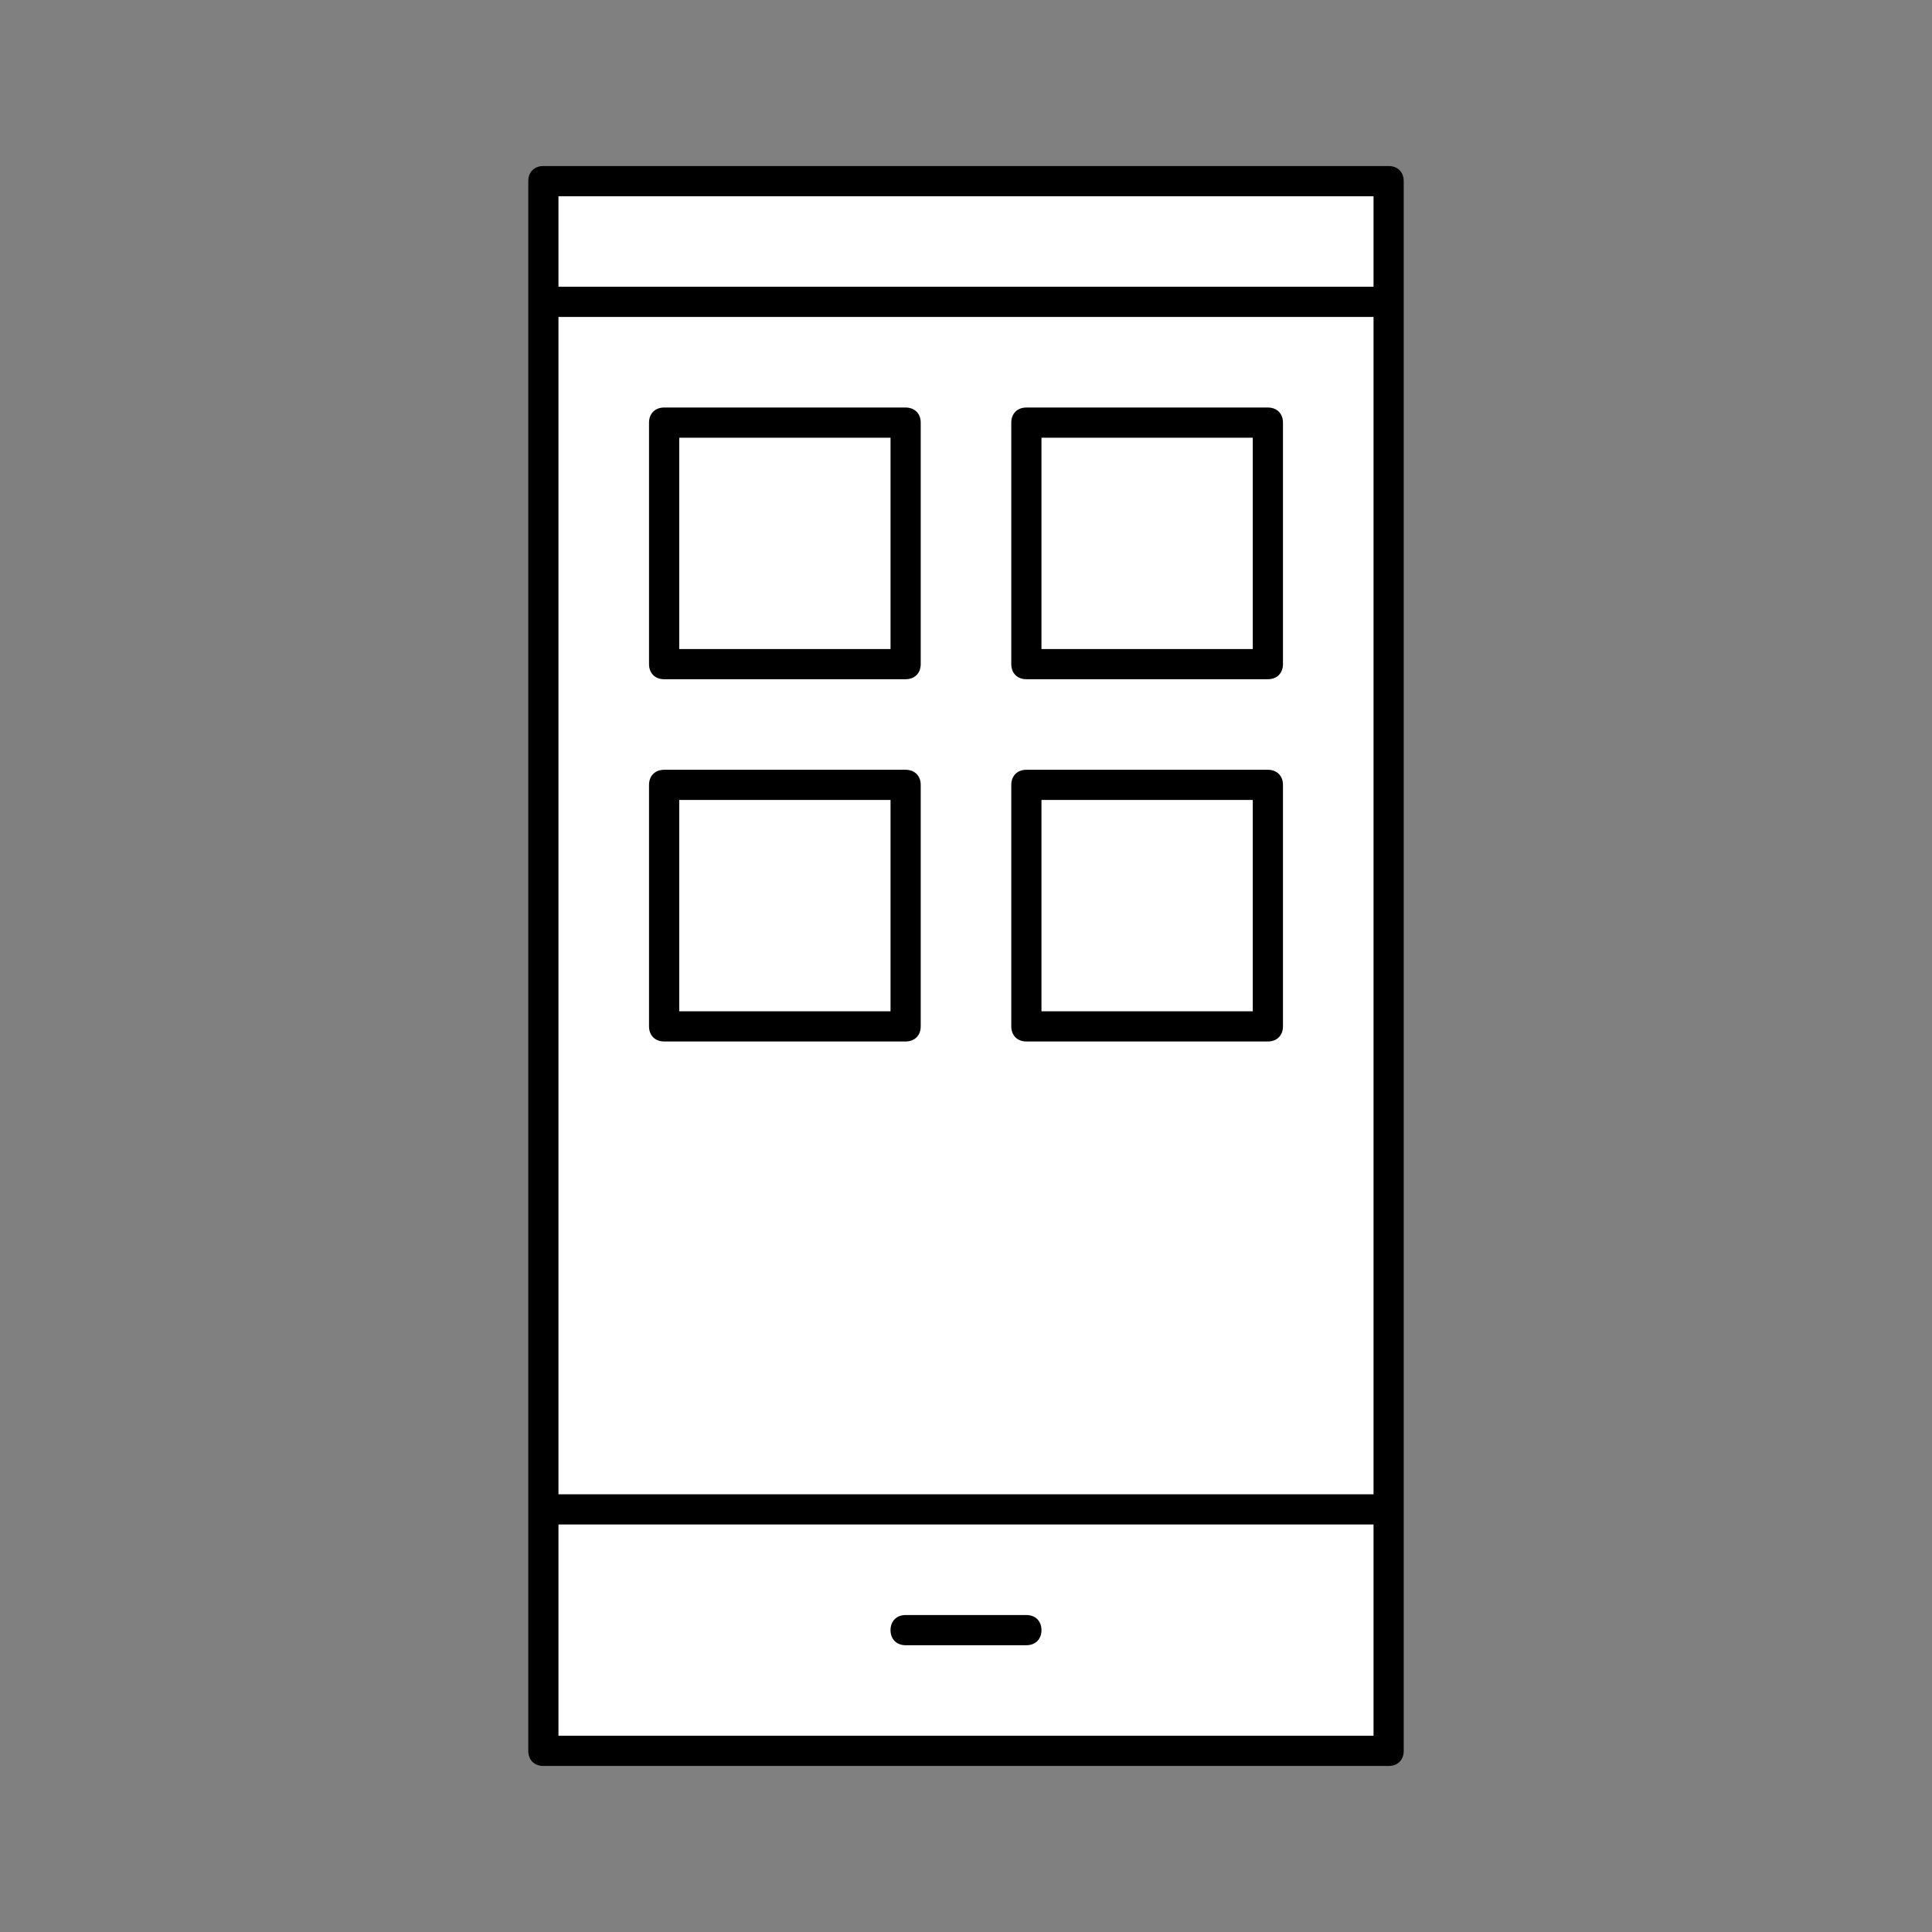 <?xml version="1.0" encoding="utf-8"?>
<!-- Generator: Adobe Illustrator 21.0.0, SVG Export Plug-In . SVG Version: 6.00 Build 0)  -->
<svg version="1.1" id="Layer_1" xmlns="http://www.w3.org/2000/svg" xmlns:xlink="http://www.w3.org/1999/xlink" x="0px" y="0px"
	 viewBox="0 0 64 64" style="enable-background:new 0 0 64 64;" xml:space="preserve">
<rect x="0" y="0" width="64" height="64" fill="#808080" stroke="none"/>
<style type="text/css">
	.st0{fill:#FFFFFF;}
</style>
<rect x="18" y="6" class="st0" width="28" height="51.8"/>
<g>
	<g>
		<path d="M46,5.5H18c-0.3,0-0.5,0.2-0.5,0.5v52c0,0.3,0.2,0.5,0.5,0.5h28c0.3,0,0.5-0.2,0.5-0.5V6C46.5,5.7,46.3,5.5,46,5.5z
			 M18.5,10.5h27v39h-27V10.5z M45.5,6.5v3h-27v-3H45.5z M18.5,57.5v-7h27v7H18.5z"/>
		<path d="M34,53.5h-4c-0.3,0-0.5,0.2-0.5,0.5s0.2,0.5,0.5,0.5h4c0.3,0,0.5-0.2,0.5-0.5S34.3,53.5,34,53.5z"/>
		<path d="M30,13.5h-8c-0.3,0-0.5,0.2-0.5,0.5v8c0,0.3,0.2,0.5,0.5,0.5h8c0.3,0,0.5-0.2,0.5-0.5v-8C30.5,13.7,30.3,13.5,30,13.5z
			 M29.5,21.5h-7v-7h7V21.5z"/>
		<path d="M42,13.5h-8c-0.3,0-0.5,0.2-0.5,0.5v8c0,0.3,0.2,0.5,0.5,0.5h8c0.3,0,0.5-0.2,0.5-0.5v-8C42.5,13.7,42.3,13.5,42,13.5z
			 M41.5,21.5h-7v-7h7V21.5z"/>
		<path d="M30,25.5h-8c-0.3,0-0.5,0.2-0.5,0.5v8c0,0.3,0.2,0.5,0.5,0.5h8c0.3,0,0.5-0.2,0.5-0.5v-8C30.5,25.7,30.3,25.5,30,25.5z
			 M29.5,33.5h-7v-7h7V33.5z"/>
		<path d="M42,25.5h-8c-0.3,0-0.5,0.2-0.5,0.5v8c0,0.3,0.2,0.5,0.5,0.5h8c0.3,0,0.5-0.2,0.5-0.5v-8C42.5,25.7,42.3,25.5,42,25.5z
			 M41.5,33.5h-7v-7h7V33.5z"/>
	</g>
</g>
</svg>
